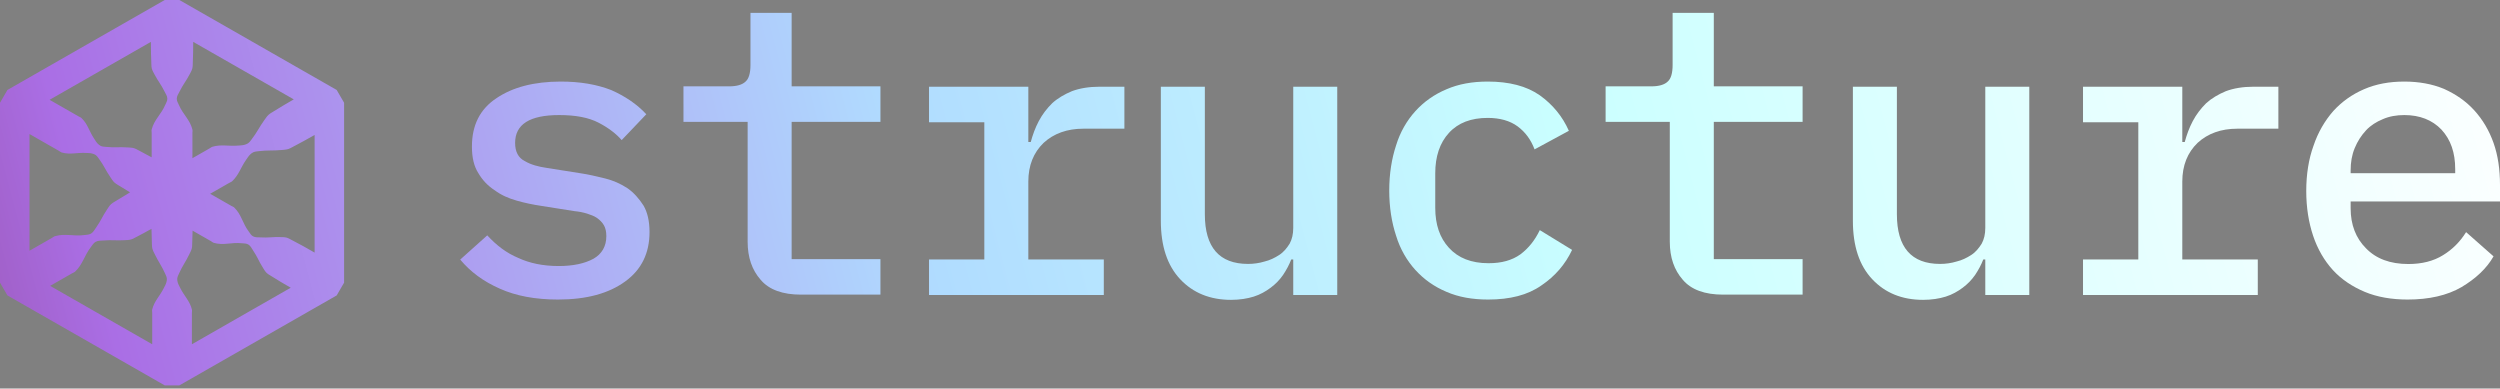 <svg width="148" height="23" viewBox="0 0 148 23" fill="none" xmlns="http://www.w3.org/2000/svg">
<rect x="0" y="0" width="148" height="23" fill="#808080" stroke="none"/>
<path d="M33.028 17.733C31.69 17.733 30.543 17.518 29.587 17.088C28.607 16.657 27.842 16.084 27.245 15.367L28.846 13.933C29.396 14.531 29.993 14.985 30.686 15.271C31.355 15.582 32.144 15.749 33.076 15.749C33.912 15.749 34.605 15.606 35.131 15.319C35.633 15.033 35.895 14.579 35.895 13.981C35.895 13.718 35.848 13.503 35.752 13.336C35.656 13.169 35.513 13.025 35.346 12.906C35.178 12.786 34.963 12.715 34.748 12.643C34.509 12.571 34.27 12.523 34.008 12.499L32.048 12.189C31.57 12.117 31.092 12.022 30.59 11.878C30.089 11.735 29.659 11.544 29.276 11.257C28.87 10.994 28.559 10.659 28.32 10.253C28.057 9.847 27.938 9.321 27.938 8.676C27.938 7.41 28.416 6.454 29.396 5.809C30.352 5.163 31.618 4.829 33.195 4.829C34.342 4.829 35.322 4.996 36.182 5.331C36.995 5.689 37.712 6.167 38.261 6.764L36.803 8.294C36.493 7.935 36.039 7.577 35.441 7.266C34.844 6.956 34.079 6.812 33.099 6.812C31.355 6.812 30.495 7.362 30.495 8.461C30.495 8.987 30.686 9.345 31.068 9.536C31.427 9.751 31.881 9.871 32.383 9.943L34.342 10.253C34.844 10.325 35.322 10.444 35.824 10.564C36.302 10.683 36.732 10.875 37.138 11.137C37.52 11.4 37.831 11.759 38.094 12.165C38.333 12.571 38.452 13.097 38.452 13.742C38.452 14.985 37.974 15.964 37.019 16.657C36.039 17.374 34.724 17.733 33.028 17.733Z" fill="url(#paint0_linear)"/>
<path d="M47.415 17.442C46.339 17.442 45.527 17.155 45.025 16.558C44.523 15.984 44.26 15.243 44.26 14.312V7.214H40.461V5.112H43.161C43.615 5.112 43.95 5.016 44.141 4.825C44.332 4.658 44.428 4.323 44.428 3.845V0.762H46.865V5.112H52.122V7.214H46.865V15.339H52.122V17.442H47.415Z" fill="url(#paint1_linear)"/>
<path d="M54.998 15.361H58.272V7.237H54.998V5.134H60.877V8.408H61.02C61.139 7.977 61.283 7.571 61.498 7.165C61.713 6.759 61.976 6.424 62.287 6.114C62.597 5.827 63.003 5.588 63.458 5.397C63.911 5.229 64.461 5.134 65.082 5.134H66.564V7.619H64.127C63.171 7.619 62.382 7.906 61.785 8.455C61.187 9.029 60.877 9.794 60.877 10.749V15.361H65.345V17.464H54.998V15.361Z" fill="url(#paint2_linear)"/>
<path d="M76.56 15.361H76.441C76.321 15.672 76.154 15.983 75.963 16.269C75.748 16.58 75.509 16.819 75.222 17.034C74.935 17.249 74.601 17.44 74.219 17.56C73.836 17.679 73.382 17.751 72.88 17.751C71.638 17.751 70.634 17.345 69.869 16.532C69.105 15.72 68.722 14.573 68.722 13.067V5.134H71.327V12.685C71.327 14.645 72.187 15.624 73.884 15.624C74.219 15.624 74.553 15.576 74.864 15.481C75.174 15.409 75.461 15.266 75.724 15.098C75.987 14.931 76.178 14.692 76.345 14.429C76.489 14.167 76.56 13.856 76.56 13.498V5.134H79.165V17.464H76.56V15.361Z" fill="url(#paint3_linear)"/>
<path d="M88.098 17.733C87.166 17.733 86.353 17.589 85.636 17.279C84.896 16.968 84.298 16.538 83.796 15.988C83.295 15.439 82.888 14.746 82.649 13.957C82.387 13.169 82.243 12.261 82.243 11.281C82.243 10.301 82.387 9.393 82.649 8.604C82.888 7.816 83.295 7.123 83.796 6.573C84.298 6.024 84.896 5.594 85.636 5.283C86.353 4.972 87.166 4.829 88.074 4.829C89.34 4.829 90.368 5.092 91.156 5.641C91.921 6.191 92.495 6.884 92.877 7.744L90.846 8.843C90.631 8.27 90.296 7.816 89.842 7.481C89.388 7.147 88.791 6.98 88.074 6.98C87.094 6.98 86.329 7.266 85.78 7.864C85.23 8.461 84.967 9.274 84.967 10.253V12.308C84.967 13.288 85.23 14.077 85.78 14.674C86.329 15.271 87.094 15.582 88.122 15.582C88.886 15.582 89.508 15.415 90.01 15.056C90.487 14.698 90.87 14.22 91.156 13.623L93.068 14.794C92.662 15.654 92.064 16.347 91.252 16.896C90.44 17.47 89.388 17.733 88.098 17.733Z" fill="url(#paint4_linear)"/>
<path d="M102.006 17.442C100.931 17.442 100.118 17.155 99.617 16.558C99.115 15.984 98.852 15.243 98.852 14.312V7.214H95.052V5.112H97.753C98.207 5.112 98.541 5.016 98.732 4.825C98.924 4.658 99.019 4.323 99.019 3.845V0.762H101.457V5.112H106.714V7.214H101.457V15.339H106.714V17.442H102.006Z" fill="url(#paint5_linear)"/>
<path d="M117.529 15.361H117.41C117.29 15.672 117.123 15.983 116.932 16.269C116.717 16.58 116.478 16.819 116.191 17.034C115.904 17.249 115.57 17.44 115.188 17.56C114.805 17.679 114.351 17.751 113.849 17.751C112.607 17.751 111.603 17.345 110.839 16.532C110.074 15.72 109.691 14.573 109.691 13.067V5.134H112.296V12.685C112.296 14.645 113.156 15.624 114.853 15.624C115.188 15.624 115.522 15.576 115.833 15.481C116.143 15.409 116.43 15.266 116.693 15.098C116.956 14.931 117.147 14.692 117.314 14.429C117.458 14.167 117.529 13.856 117.529 13.498V5.134H120.134V17.464H117.529V15.361Z" fill="url(#paint6_linear)"/>
<path d="M123.314 15.361H126.588V7.237H123.314V5.134H129.192V8.408H129.336C129.455 7.977 129.599 7.571 129.814 7.165C130.029 6.759 130.292 6.424 130.602 6.114C130.913 5.827 131.319 5.588 131.773 5.397C132.227 5.229 132.777 5.134 133.398 5.134H134.88V7.619H132.442C131.486 7.619 130.698 7.906 130.1 8.455C129.503 9.029 129.192 9.794 129.192 10.749V15.361H133.661V17.464H123.314V15.361Z" fill="url(#paint7_linear)"/>
<path d="M142.528 17.733C141.596 17.733 140.736 17.589 139.995 17.279C139.254 16.968 138.609 16.538 138.107 15.988C137.605 15.439 137.199 14.746 136.936 13.957C136.673 13.169 136.53 12.284 136.53 11.305C136.53 10.325 136.673 9.417 136.96 8.628C137.223 7.84 137.629 7.147 138.131 6.573C138.633 6.024 139.23 5.594 139.947 5.283C140.664 4.972 141.452 4.829 142.337 4.829C143.197 4.829 143.985 4.972 144.678 5.259C145.371 5.57 145.969 5.976 146.471 6.525C146.972 7.075 147.355 7.72 147.618 8.461C147.88 9.202 148 10.038 148 10.946V11.926H139.158V12.332C139.158 13.312 139.469 14.101 140.066 14.698C140.664 15.319 141.5 15.63 142.576 15.63C143.364 15.63 144.057 15.463 144.631 15.104C145.18 14.77 145.634 14.316 145.993 13.742L147.618 15.176C147.211 15.893 146.566 16.49 145.73 16.992C144.87 17.494 143.794 17.733 142.528 17.733ZM142.337 6.812C141.883 6.812 141.452 6.884 141.07 7.051C140.664 7.218 140.329 7.434 140.066 7.72C139.78 8.031 139.565 8.365 139.397 8.772C139.23 9.178 139.158 9.608 139.158 10.086V10.253H145.348V10.014C145.348 9.035 145.085 8.27 144.535 7.673C143.985 7.099 143.245 6.812 142.337 6.812Z" fill="url(#paint8_linear)"/>
<path fill-rule="evenodd" clip-rule="evenodd" d="M10.618 0H9.752L0.44 5.325L0 6.083V16.732L0.44 17.49L9.752 22.815H10.618L19.931 17.49L20.371 16.732V6.083L19.931 5.325L10.618 0ZM11.401 13.655C11.397 13.91 11.389 14.179 11.377 14.457C11.374 14.538 11.375 14.621 11.355 14.701C11.32 14.839 11.263 14.936 11.2 15.067C10.994 15.497 10.79 15.752 10.592 16.205C10.549 16.302 10.505 16.384 10.493 16.489C10.485 16.563 10.5 16.637 10.519 16.709C10.554 16.836 10.607 16.92 10.665 17.038C10.914 17.545 11.228 17.801 11.36 18.318C11.376 18.385 11.36 18.454 11.36 18.521V20.38L17.212 17.033C16.843 16.824 16.423 16.575 15.982 16.296C15.914 16.253 15.842 16.214 15.784 16.155C15.681 16.053 15.632 15.955 15.553 15.829C15.319 15.462 15.238 15.206 14.986 14.833C14.895 14.697 14.842 14.562 14.703 14.476C14.588 14.406 14.461 14.415 14.328 14.401C13.685 14.332 13.258 14.541 12.67 14.381C12.604 14.363 12.553 14.314 12.495 14.28L11.401 13.655ZM8.968 13.546C8.67 13.713 8.344 13.89 7.999 14.068C7.923 14.107 7.848 14.152 7.764 14.175C7.618 14.215 7.5 14.212 7.345 14.221C6.897 14.248 6.606 14.196 6.143 14.236C5.973 14.25 5.819 14.232 5.668 14.313C5.543 14.379 5.479 14.498 5.392 14.609C4.981 15.138 4.909 15.64 4.451 16.075C4.399 16.125 4.327 16.146 4.265 16.182L2.967 16.924L9.011 20.38V18.521C9.011 18.454 8.994 18.385 9.011 18.318C9.142 17.801 9.457 17.545 9.706 17.038C9.764 16.92 9.817 16.836 9.851 16.709C9.871 16.637 9.885 16.563 9.877 16.489C9.866 16.384 9.821 16.302 9.779 16.205C9.581 15.752 9.376 15.497 9.171 15.067C9.108 14.936 9.05 14.839 9.016 14.701C8.996 14.621 8.997 14.538 8.993 14.457C8.98 14.138 8.972 13.833 8.968 13.546ZM18.625 7.989C18.235 8.212 17.785 8.462 17.296 8.716C17.22 8.756 17.145 8.8 17.061 8.825C16.919 8.866 16.799 8.868 16.649 8.882C16.159 8.929 15.81 8.886 15.304 8.951C15.194 8.965 15.096 8.969 14.994 9.014C14.923 9.046 14.862 9.097 14.806 9.151C14.709 9.247 14.655 9.339 14.577 9.45C14.24 9.926 14.149 10.347 13.748 10.724C13.696 10.774 13.623 10.796 13.562 10.831L12.441 11.472L13.692 12.187C13.75 12.22 13.819 12.24 13.867 12.287C14.303 12.713 14.34 13.186 14.725 13.706C14.805 13.814 14.862 13.928 14.98 13.991C15.125 14.068 15.268 14.044 15.431 14.054C15.881 14.082 16.143 14.021 16.578 14.036C16.726 14.041 16.836 14.034 16.976 14.07C17.055 14.091 17.126 14.133 17.197 14.17C17.735 14.446 18.221 14.718 18.625 14.954V7.989ZM1.746 7.935V14.844L3.068 14.088C3.13 14.053 3.185 14.001 3.254 13.981C3.861 13.807 4.331 14 4.995 13.915C5.135 13.896 5.27 13.9 5.39 13.827C5.537 13.738 5.598 13.596 5.698 13.457C5.967 13.078 6.069 12.801 6.32 12.428C6.407 12.299 6.463 12.195 6.572 12.09C6.635 12.029 6.711 11.988 6.784 11.942C7.103 11.742 7.411 11.556 7.699 11.387C7.467 11.25 7.223 11.101 6.971 10.943C6.903 10.9 6.832 10.86 6.773 10.803C6.671 10.706 6.617 10.608 6.535 10.489C6.266 10.098 6.15 9.797 5.858 9.401C5.795 9.316 5.747 9.238 5.662 9.176C5.603 9.133 5.532 9.109 5.46 9.091C5.334 9.058 5.235 9.062 5.105 9.055C4.544 9.021 4.171 9.17 3.659 9.029C3.594 9.01 3.542 8.961 3.484 8.928L1.746 7.935ZM11.439 2.48C11.439 2.879 11.431 3.329 11.41 3.806C11.406 3.887 11.408 3.97 11.386 4.05C11.348 4.191 11.287 4.283 11.218 4.416C11.016 4.804 10.832 5.005 10.634 5.412C10.562 5.559 10.47 5.673 10.465 5.838C10.461 5.973 10.531 6.08 10.585 6.204C10.845 6.8 11.239 7.074 11.391 7.667C11.408 7.733 11.391 7.803 11.391 7.87V9.366L12.396 8.792C12.458 8.757 12.513 8.706 12.582 8.686C13.111 8.533 13.52 8.667 14.101 8.618C14.236 8.606 14.343 8.608 14.475 8.572C14.55 8.551 14.625 8.525 14.689 8.479C14.779 8.414 14.833 8.332 14.9 8.245C15.213 7.841 15.353 7.519 15.642 7.12C15.73 6.998 15.792 6.895 15.9 6.794C15.964 6.734 16.04 6.693 16.112 6.647C16.57 6.36 17.006 6.103 17.391 5.883L11.439 2.48ZM8.931 2.48L2.935 5.909L4.65 6.889C4.708 6.923 4.776 6.942 4.825 6.989C5.206 7.359 5.268 7.755 5.581 8.222C5.653 8.331 5.7 8.418 5.792 8.511C5.844 8.563 5.901 8.612 5.968 8.641C6.065 8.683 6.157 8.685 6.262 8.695C6.751 8.746 7.069 8.694 7.542 8.727C7.686 8.737 7.798 8.735 7.934 8.773C8.013 8.795 8.083 8.837 8.155 8.873C8.446 9.024 8.723 9.173 8.979 9.315V7.87C8.979 7.803 8.962 7.733 8.979 7.667C9.132 7.074 9.526 6.8 9.785 6.204C9.839 6.08 9.91 5.973 9.906 5.838C9.901 5.673 9.809 5.559 9.737 5.412C9.539 5.005 9.355 4.804 9.152 4.416C9.083 4.283 9.022 4.191 8.984 4.05C8.963 3.97 8.965 3.887 8.961 3.806C8.94 3.329 8.932 2.879 8.931 2.48Z" fill="url(#paint9_linear)"/>
<defs>
<linearGradient id="paint0_linear" x1="-44.193" y1="18.252" x2="297.993" y2="-72.126" gradientUnits="userSpaceOnUse">
<stop stop-color="#620001"/>
<stop offset="0.138" stop-color="#AA6EE5"/>
<stop offset="0.274" stop-color="#B0DCFF"/>
<stop offset="0.383" stop-color="#CAFFFF"/>
<stop offset="0.545" stop-color="white"/>
<stop offset="0.67" stop-color="#FDF074"/>
<stop offset="0.805" stop-color="#FF966B"/>
<stop offset="0.9" stop-color="#925E8C"/>
<stop offset="1" stop-color="#545C44"/>
</linearGradient>
<linearGradient id="paint1_linear" x1="-44.193" y1="18.252" x2="297.993" y2="-72.126" gradientUnits="userSpaceOnUse">
<stop stop-color="#620001"/>
<stop offset="0.138" stop-color="#AA6EE5"/>
<stop offset="0.274" stop-color="#B0DCFF"/>
<stop offset="0.383" stop-color="#CAFFFF"/>
<stop offset="0.545" stop-color="white"/>
<stop offset="0.67" stop-color="#FDF074"/>
<stop offset="0.805" stop-color="#FF966B"/>
<stop offset="0.9" stop-color="#925E8C"/>
<stop offset="1" stop-color="#545C44"/>
</linearGradient>
<linearGradient id="paint2_linear" x1="-44.193" y1="18.252" x2="297.993" y2="-72.126" gradientUnits="userSpaceOnUse">
<stop stop-color="#620001"/>
<stop offset="0.138" stop-color="#AA6EE5"/>
<stop offset="0.274" stop-color="#B0DCFF"/>
<stop offset="0.383" stop-color="#CAFFFF"/>
<stop offset="0.545" stop-color="white"/>
<stop offset="0.67" stop-color="#FDF074"/>
<stop offset="0.805" stop-color="#FF966B"/>
<stop offset="0.9" stop-color="#925E8C"/>
<stop offset="1" stop-color="#545C44"/>
</linearGradient>
<linearGradient id="paint3_linear" x1="-44.193" y1="18.252" x2="297.993" y2="-72.126" gradientUnits="userSpaceOnUse">
<stop stop-color="#620001"/>
<stop offset="0.138" stop-color="#AA6EE5"/>
<stop offset="0.274" stop-color="#B0DCFF"/>
<stop offset="0.383" stop-color="#CAFFFF"/>
<stop offset="0.545" stop-color="white"/>
<stop offset="0.67" stop-color="#FDF074"/>
<stop offset="0.805" stop-color="#FF966B"/>
<stop offset="0.9" stop-color="#925E8C"/>
<stop offset="1" stop-color="#545C44"/>
</linearGradient>
<linearGradient id="paint4_linear" x1="-44.193" y1="18.252" x2="297.993" y2="-72.126" gradientUnits="userSpaceOnUse">
<stop stop-color="#620001"/>
<stop offset="0.138" stop-color="#AA6EE5"/>
<stop offset="0.274" stop-color="#B0DCFF"/>
<stop offset="0.383" stop-color="#CAFFFF"/>
<stop offset="0.545" stop-color="white"/>
<stop offset="0.67" stop-color="#FDF074"/>
<stop offset="0.805" stop-color="#FF966B"/>
<stop offset="0.9" stop-color="#925E8C"/>
<stop offset="1" stop-color="#545C44"/>
</linearGradient>
<linearGradient id="paint5_linear" x1="-44.193" y1="18.252" x2="297.993" y2="-72.126" gradientUnits="userSpaceOnUse">
<stop stop-color="#620001"/>
<stop offset="0.138" stop-color="#AA6EE5"/>
<stop offset="0.274" stop-color="#B0DCFF"/>
<stop offset="0.383" stop-color="#CAFFFF"/>
<stop offset="0.545" stop-color="white"/>
<stop offset="0.67" stop-color="#FDF074"/>
<stop offset="0.805" stop-color="#FF966B"/>
<stop offset="0.9" stop-color="#925E8C"/>
<stop offset="1" stop-color="#545C44"/>
</linearGradient>
<linearGradient id="paint6_linear" x1="-44.193" y1="18.252" x2="297.993" y2="-72.126" gradientUnits="userSpaceOnUse">
<stop stop-color="#620001"/>
<stop offset="0.138" stop-color="#AA6EE5"/>
<stop offset="0.274" stop-color="#B0DCFF"/>
<stop offset="0.383" stop-color="#CAFFFF"/>
<stop offset="0.545" stop-color="white"/>
<stop offset="0.67" stop-color="#FDF074"/>
<stop offset="0.805" stop-color="#FF966B"/>
<stop offset="0.9" stop-color="#925E8C"/>
<stop offset="1" stop-color="#545C44"/>
</linearGradient>
<linearGradient id="paint7_linear" x1="-44.193" y1="18.252" x2="297.993" y2="-72.126" gradientUnits="userSpaceOnUse">
<stop stop-color="#620001"/>
<stop offset="0.138" stop-color="#AA6EE5"/>
<stop offset="0.274" stop-color="#B0DCFF"/>
<stop offset="0.383" stop-color="#CAFFFF"/>
<stop offset="0.545" stop-color="white"/>
<stop offset="0.67" stop-color="#FDF074"/>
<stop offset="0.805" stop-color="#FF966B"/>
<stop offset="0.9" stop-color="#925E8C"/>
<stop offset="1" stop-color="#545C44"/>
</linearGradient>
<linearGradient id="paint8_linear" x1="-44.193" y1="18.252" x2="297.993" y2="-72.126" gradientUnits="userSpaceOnUse">
<stop stop-color="#620001"/>
<stop offset="0.138" stop-color="#AA6EE5"/>
<stop offset="0.274" stop-color="#B0DCFF"/>
<stop offset="0.383" stop-color="#CAFFFF"/>
<stop offset="0.545" stop-color="white"/>
<stop offset="0.67" stop-color="#FDF074"/>
<stop offset="0.805" stop-color="#FF966B"/>
<stop offset="0.9" stop-color="#925E8C"/>
<stop offset="1" stop-color="#545C44"/>
</linearGradient>
<linearGradient id="paint9_linear" x1="-44.193" y1="18.252" x2="297.993" y2="-72.126" gradientUnits="userSpaceOnUse">
<stop stop-color="#620001"/>
<stop offset="0.138" stop-color="#AA6EE5"/>
<stop offset="0.274" stop-color="#B0DCFF"/>
<stop offset="0.383" stop-color="#CAFFFF"/>
<stop offset="0.545" stop-color="white"/>
<stop offset="0.67" stop-color="#FDF074"/>
<stop offset="0.805" stop-color="#FF966B"/>
<stop offset="0.9" stop-color="#925E8C"/>
<stop offset="1" stop-color="#545C44"/>
</linearGradient>
</defs>
</svg>